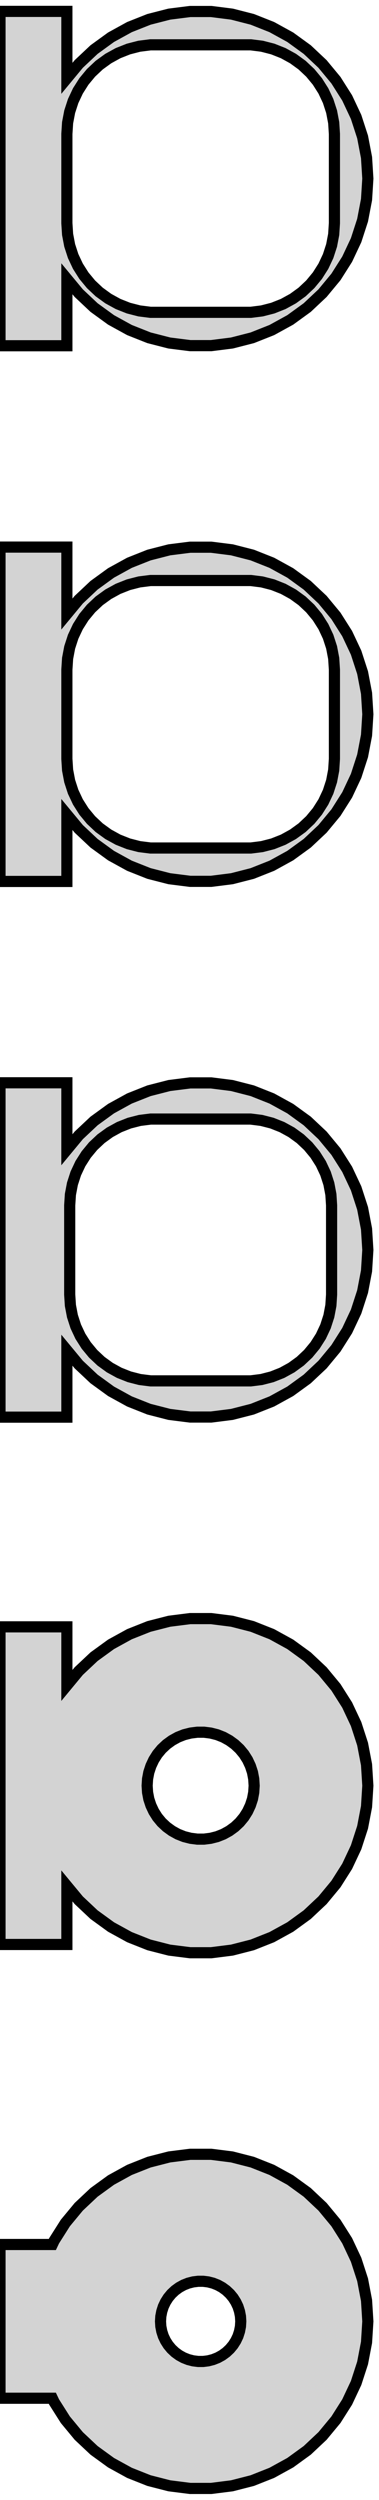 <?xml version="1.0" standalone="no"?>
<!DOCTYPE svg PUBLIC "-//W3C//DTD SVG 1.1//EN" "http://www.w3.org/Graphics/SVG/1.1/DTD/svg11.dtd">
<svg width="17mm" height="112mm" viewBox="-9 -200 17 112" xmlns="http://www.w3.org/2000/svg" version="1.1">
<title>OpenSCAD Model</title>
<path d="
M -6,-187.51 L -5.467,-186.866 L -4.781,-186.221 L -4.019,-185.668 L -3.193,-185.214 L -2.318,-184.867
 L -1.405,-184.633 L -0.471,-184.515 L 0.471,-184.515 L 1.405,-184.633 L 2.318,-184.867 L 3.193,-185.214
 L 4.019,-185.668 L 4.781,-186.221 L 5.467,-186.866 L 6.068,-187.592 L 6.572,-188.387 L 6.973,-189.239
 L 7.264,-190.135 L 7.441,-191.06 L 7.5,-192 L 7.441,-192.94 L 7.264,-193.865 L 6.973,-194.761
 L 6.572,-195.613 L 6.068,-196.408 L 5.467,-197.134 L 4.781,-197.779 L 4.019,-198.332 L 3.193,-198.786
 L 2.318,-199.133 L 1.405,-199.367 L 0.471,-199.485 L -0.471,-199.485 L -1.405,-199.367 L -2.318,-199.133
 L -3.193,-198.786 L -4.019,-198.332 L -4.781,-197.779 L -5.467,-197.134 L -6,-196.49 L -6,-199.49
 L -9,-199.49 L -9,-184.51 L -6,-184.51 z
M -2.251,-186.008 L -2.75,-186.071 L -3.236,-186.196 L -3.703,-186.381 L -4.143,-186.623 L -4.55,-186.918
 L -4.916,-187.262 L -5.236,-187.649 L -5.505,-188.073 L -5.719,-188.528 L -5.874,-189.005 L -5.968,-189.499
 L -6,-190 L -6,-194 L -5.968,-194.501 L -5.874,-194.995 L -5.719,-195.472 L -5.505,-195.927
 L -5.236,-196.351 L -4.916,-196.738 L -4.55,-197.082 L -4.143,-197.377 L -3.703,-197.619 L -3.236,-197.804
 L -2.75,-197.929 L -2.251,-197.992 L 2.251,-197.992 L 2.75,-197.929 L 3.236,-197.804 L 3.703,-197.619
 L 4.143,-197.377 L 4.55,-197.082 L 4.916,-196.738 L 5.236,-196.351 L 5.505,-195.927 L 5.719,-195.472
 L 5.874,-194.995 L 5.968,-194.501 L 6,-194 L 6,-190 L 5.968,-189.499 L 5.874,-189.005
 L 5.719,-188.528 L 5.505,-188.073 L 5.236,-187.649 L 4.916,-187.262 L 4.55,-186.918 L 4.143,-186.623
 L 3.703,-186.381 L 3.236,-186.196 L 2.75,-186.071 L 2.251,-186.008 z
M -6,-163.51 L -5.467,-162.866 L -4.781,-162.221 L -4.019,-161.668 L -3.193,-161.214 L -2.318,-160.867
 L -1.405,-160.633 L -0.471,-160.515 L 0.471,-160.515 L 1.405,-160.633 L 2.318,-160.867 L 3.193,-161.214
 L 4.019,-161.668 L 4.781,-162.221 L 5.467,-162.866 L 6.068,-163.592 L 6.572,-164.387 L 6.973,-165.239
 L 7.264,-166.135 L 7.441,-167.06 L 7.5,-168 L 7.441,-168.94 L 7.264,-169.865 L 6.973,-170.761
 L 6.572,-171.613 L 6.068,-172.408 L 5.467,-173.134 L 4.781,-173.779 L 4.019,-174.332 L 3.193,-174.786
 L 2.318,-175.133 L 1.405,-175.367 L 0.471,-175.485 L -0.471,-175.485 L -1.405,-175.367 L -2.318,-175.133
 L -3.193,-174.786 L -4.019,-174.332 L -4.781,-173.779 L -5.467,-173.134 L -6,-172.49 L -6,-175.49
 L -9,-175.49 L -9,-160.51 L -6,-160.51 z
M -2.251,-162.008 L -2.75,-162.071 L -3.236,-162.196 L -3.703,-162.381 L -4.143,-162.623 L -4.55,-162.918
 L -4.916,-163.262 L -5.236,-163.649 L -5.505,-164.073 L -5.719,-164.528 L -5.874,-165.005 L -5.968,-165.499
 L -6,-166 L -6,-170 L -5.968,-170.501 L -5.874,-170.995 L -5.719,-171.472 L -5.505,-171.927
 L -5.236,-172.351 L -4.916,-172.738 L -4.55,-173.082 L -4.143,-173.377 L -3.703,-173.619 L -3.236,-173.804
 L -2.75,-173.929 L -2.251,-173.992 L 2.251,-173.992 L 2.75,-173.929 L 3.236,-173.804 L 3.703,-173.619
 L 4.143,-173.377 L 4.55,-173.082 L 4.916,-172.738 L 5.236,-172.351 L 5.505,-171.927 L 5.719,-171.472
 L 5.874,-170.995 L 5.968,-170.501 L 6,-170 L 6,-166 L 5.968,-165.499 L 5.874,-165.005
 L 5.719,-164.528 L 5.505,-164.073 L 5.236,-163.649 L 4.916,-163.262 L 4.55,-162.918 L 4.143,-162.623
 L 3.703,-162.381 L 3.236,-162.196 L 2.75,-162.071 L 2.251,-162.008 z
M -6,-139.51 L -5.467,-138.866 L -4.781,-138.221 L -4.019,-137.668 L -3.193,-137.214 L -2.318,-136.867
 L -1.405,-136.633 L -0.471,-136.515 L 0.471,-136.515 L 1.405,-136.633 L 2.318,-136.867 L 3.193,-137.214
 L 4.019,-137.668 L 4.781,-138.221 L 5.467,-138.866 L 6.068,-139.592 L 6.572,-140.387 L 6.973,-141.239
 L 7.264,-142.135 L 7.441,-143.06 L 7.5,-144 L 7.441,-144.94 L 7.264,-145.865 L 6.973,-146.761
 L 6.572,-147.613 L 6.068,-148.408 L 5.467,-149.134 L 4.781,-149.779 L 4.019,-150.332 L 3.193,-150.786
 L 2.318,-151.133 L 1.405,-151.367 L 0.471,-151.485 L -0.471,-151.485 L -1.405,-151.367 L -2.318,-151.133
 L -3.193,-150.786 L -4.019,-150.332 L -4.781,-149.779 L -5.467,-149.134 L -6,-148.49 L -6,-151.49
 L -9,-151.49 L -9,-136.51 L -6,-136.51 z
M -2.243,-138.135 L -2.726,-138.196 L -3.197,-138.317 L -3.649,-138.496 L -4.075,-138.73 L -4.469,-139.016
 L -4.823,-139.349 L -5.133,-139.724 L -5.394,-140.134 L -5.601,-140.574 L -5.751,-141.037 L -5.842,-141.515
 L -5.873,-142 L -5.873,-146 L -5.842,-146.485 L -5.751,-146.963 L -5.601,-147.426 L -5.394,-147.866
 L -5.133,-148.276 L -4.823,-148.651 L -4.469,-148.984 L -4.075,-149.27 L -3.649,-149.504 L -3.197,-149.683
 L -2.726,-149.804 L -2.243,-149.865 L 2.243,-149.865 L 2.726,-149.804 L 3.197,-149.683 L 3.649,-149.504
 L 4.075,-149.27 L 4.469,-148.984 L 4.823,-148.651 L 5.133,-148.276 L 5.394,-147.866 L 5.601,-147.426
 L 5.751,-146.963 L 5.842,-146.485 L 5.873,-146 L 5.873,-142 L 5.842,-141.515 L 5.751,-141.037
 L 5.601,-140.574 L 5.394,-140.134 L 5.133,-139.724 L 4.823,-139.349 L 4.469,-139.016 L 4.075,-138.73
 L 3.649,-138.496 L 3.197,-138.317 L 2.726,-138.196 L 2.243,-138.135 z
M 1.405,-112.633 L 2.318,-112.867 L 3.193,-113.214 L 4.019,-113.668 L 4.781,-114.221 L 5.467,-114.866
 L 6.068,-115.592 L 6.572,-116.387 L 6.973,-117.239 L 7.264,-118.135 L 7.441,-119.06 L 7.5,-120
 L 7.441,-120.94 L 7.264,-121.865 L 6.973,-122.761 L 6.572,-123.613 L 6.068,-124.408 L 5.467,-125.134
 L 4.781,-125.779 L 4.019,-126.332 L 3.193,-126.786 L 2.318,-127.133 L 1.405,-127.367 L 0.471,-127.485
 L -0.471,-127.485 L -1.405,-127.367 L -2.318,-127.133 L -3.193,-126.786 L -4.019,-126.332 L -4.781,-125.779
 L -5.467,-125.134 L -6,-124.49 L -6,-127.115 L -9,-127.115 L -9,-112.885 L -6,-112.885
 L -6,-115.51 L -5.467,-114.866 L -4.781,-114.221 L -4.019,-113.668 L -3.193,-113.214 L -2.318,-112.867
 L -1.405,-112.633 L -0.471,-112.515 L 0.471,-112.515 z
M -0.151,-117.605 L -0.45,-117.643 L -0.742,-117.717 L -1.022,-117.828 L -1.286,-117.974 L -1.53,-118.151
 L -1.75,-118.357 L -1.942,-118.589 L -2.103,-118.844 L -2.231,-119.117 L -2.325,-119.403 L -2.381,-119.699
 L -2.4,-120 L -2.381,-120.301 L -2.325,-120.597 L -2.231,-120.883 L -2.103,-121.156 L -1.942,-121.411
 L -1.75,-121.643 L -1.53,-121.849 L -1.286,-122.026 L -1.022,-122.172 L -0.742,-122.283 L -0.45,-122.357
 L -0.151,-122.395 L 0.151,-122.395 L 0.45,-122.357 L 0.742,-122.283 L 1.022,-122.172 L 1.286,-122.026
 L 1.53,-121.849 L 1.75,-121.643 L 1.942,-121.411 L 2.103,-121.156 L 2.231,-120.883 L 2.325,-120.597
 L 2.381,-120.301 L 2.4,-120 L 2.381,-119.699 L 2.325,-119.403 L 2.231,-119.117 L 2.103,-118.844
 L 1.942,-118.589 L 1.75,-118.357 L 1.53,-118.151 L 1.286,-117.974 L 1.022,-117.828 L 0.742,-117.717
 L 0.45,-117.643 L 0.151,-117.605 z
M 1.405,-88.633 L 2.318,-88.867 L 3.193,-89.214 L 4.019,-89.668 L 4.781,-90.221 L 5.467,-90.866
 L 6.068,-91.592 L 6.572,-92.387 L 6.973,-93.239 L 7.264,-94.135 L 7.441,-95.06 L 7.5,-96
 L 7.441,-96.94 L 7.264,-97.865 L 6.973,-98.761 L 6.572,-99.613 L 6.068,-100.408 L 5.467,-101.134
 L 4.781,-101.779 L 4.019,-102.332 L 3.193,-102.786 L 2.318,-103.133 L 1.405,-103.367 L 0.471,-103.485
 L -0.471,-103.485 L -1.405,-103.367 L -2.318,-103.133 L -3.193,-102.786 L -4.019,-102.332 L -4.781,-101.779
 L -5.467,-101.134 L -6.068,-100.408 L -6.572,-99.613 L -6.652,-99.444 L -9,-99.444 L -9,-92.556
 L -6.652,-92.556 L -6.572,-92.387 L -6.068,-91.592 L -5.467,-90.866 L -4.781,-90.221 L -4.019,-89.668
 L -3.193,-89.214 L -2.318,-88.867 L -1.405,-88.633 L -0.471,-88.515 L 0.471,-88.515 z
M -0.113,-94.204 L -0.337,-94.232 L -0.556,-94.288 L -0.766,-94.371 L -0.964,-94.48 L -1.147,-94.613
 L -1.312,-94.768 L -1.456,-94.942 L -1.577,-95.133 L -1.674,-95.337 L -1.743,-95.552 L -1.786,-95.774
 L -1.8,-96 L -1.786,-96.226 L -1.743,-96.448 L -1.674,-96.663 L -1.577,-96.867 L -1.456,-97.058
 L -1.312,-97.232 L -1.147,-97.387 L -0.964,-97.52 L -0.766,-97.629 L -0.556,-97.712 L -0.337,-97.768
 L -0.113,-97.796 L 0.113,-97.796 L 0.337,-97.768 L 0.556,-97.712 L 0.766,-97.629 L 0.964,-97.52
 L 1.147,-97.387 L 1.312,-97.232 L 1.456,-97.058 L 1.577,-96.867 L 1.674,-96.663 L 1.743,-96.448
 L 1.786,-96.226 L 1.8,-96 L 1.786,-95.774 L 1.743,-95.552 L 1.674,-95.337 L 1.577,-95.133
 L 1.456,-94.942 L 1.312,-94.768 L 1.147,-94.613 L 0.964,-94.48 L 0.766,-94.371 L 0.556,-94.288
 L 0.337,-94.232 L 0.113,-94.204 z
" stroke="black" fill="lightgray" stroke-width="0.5"/>
</svg>
